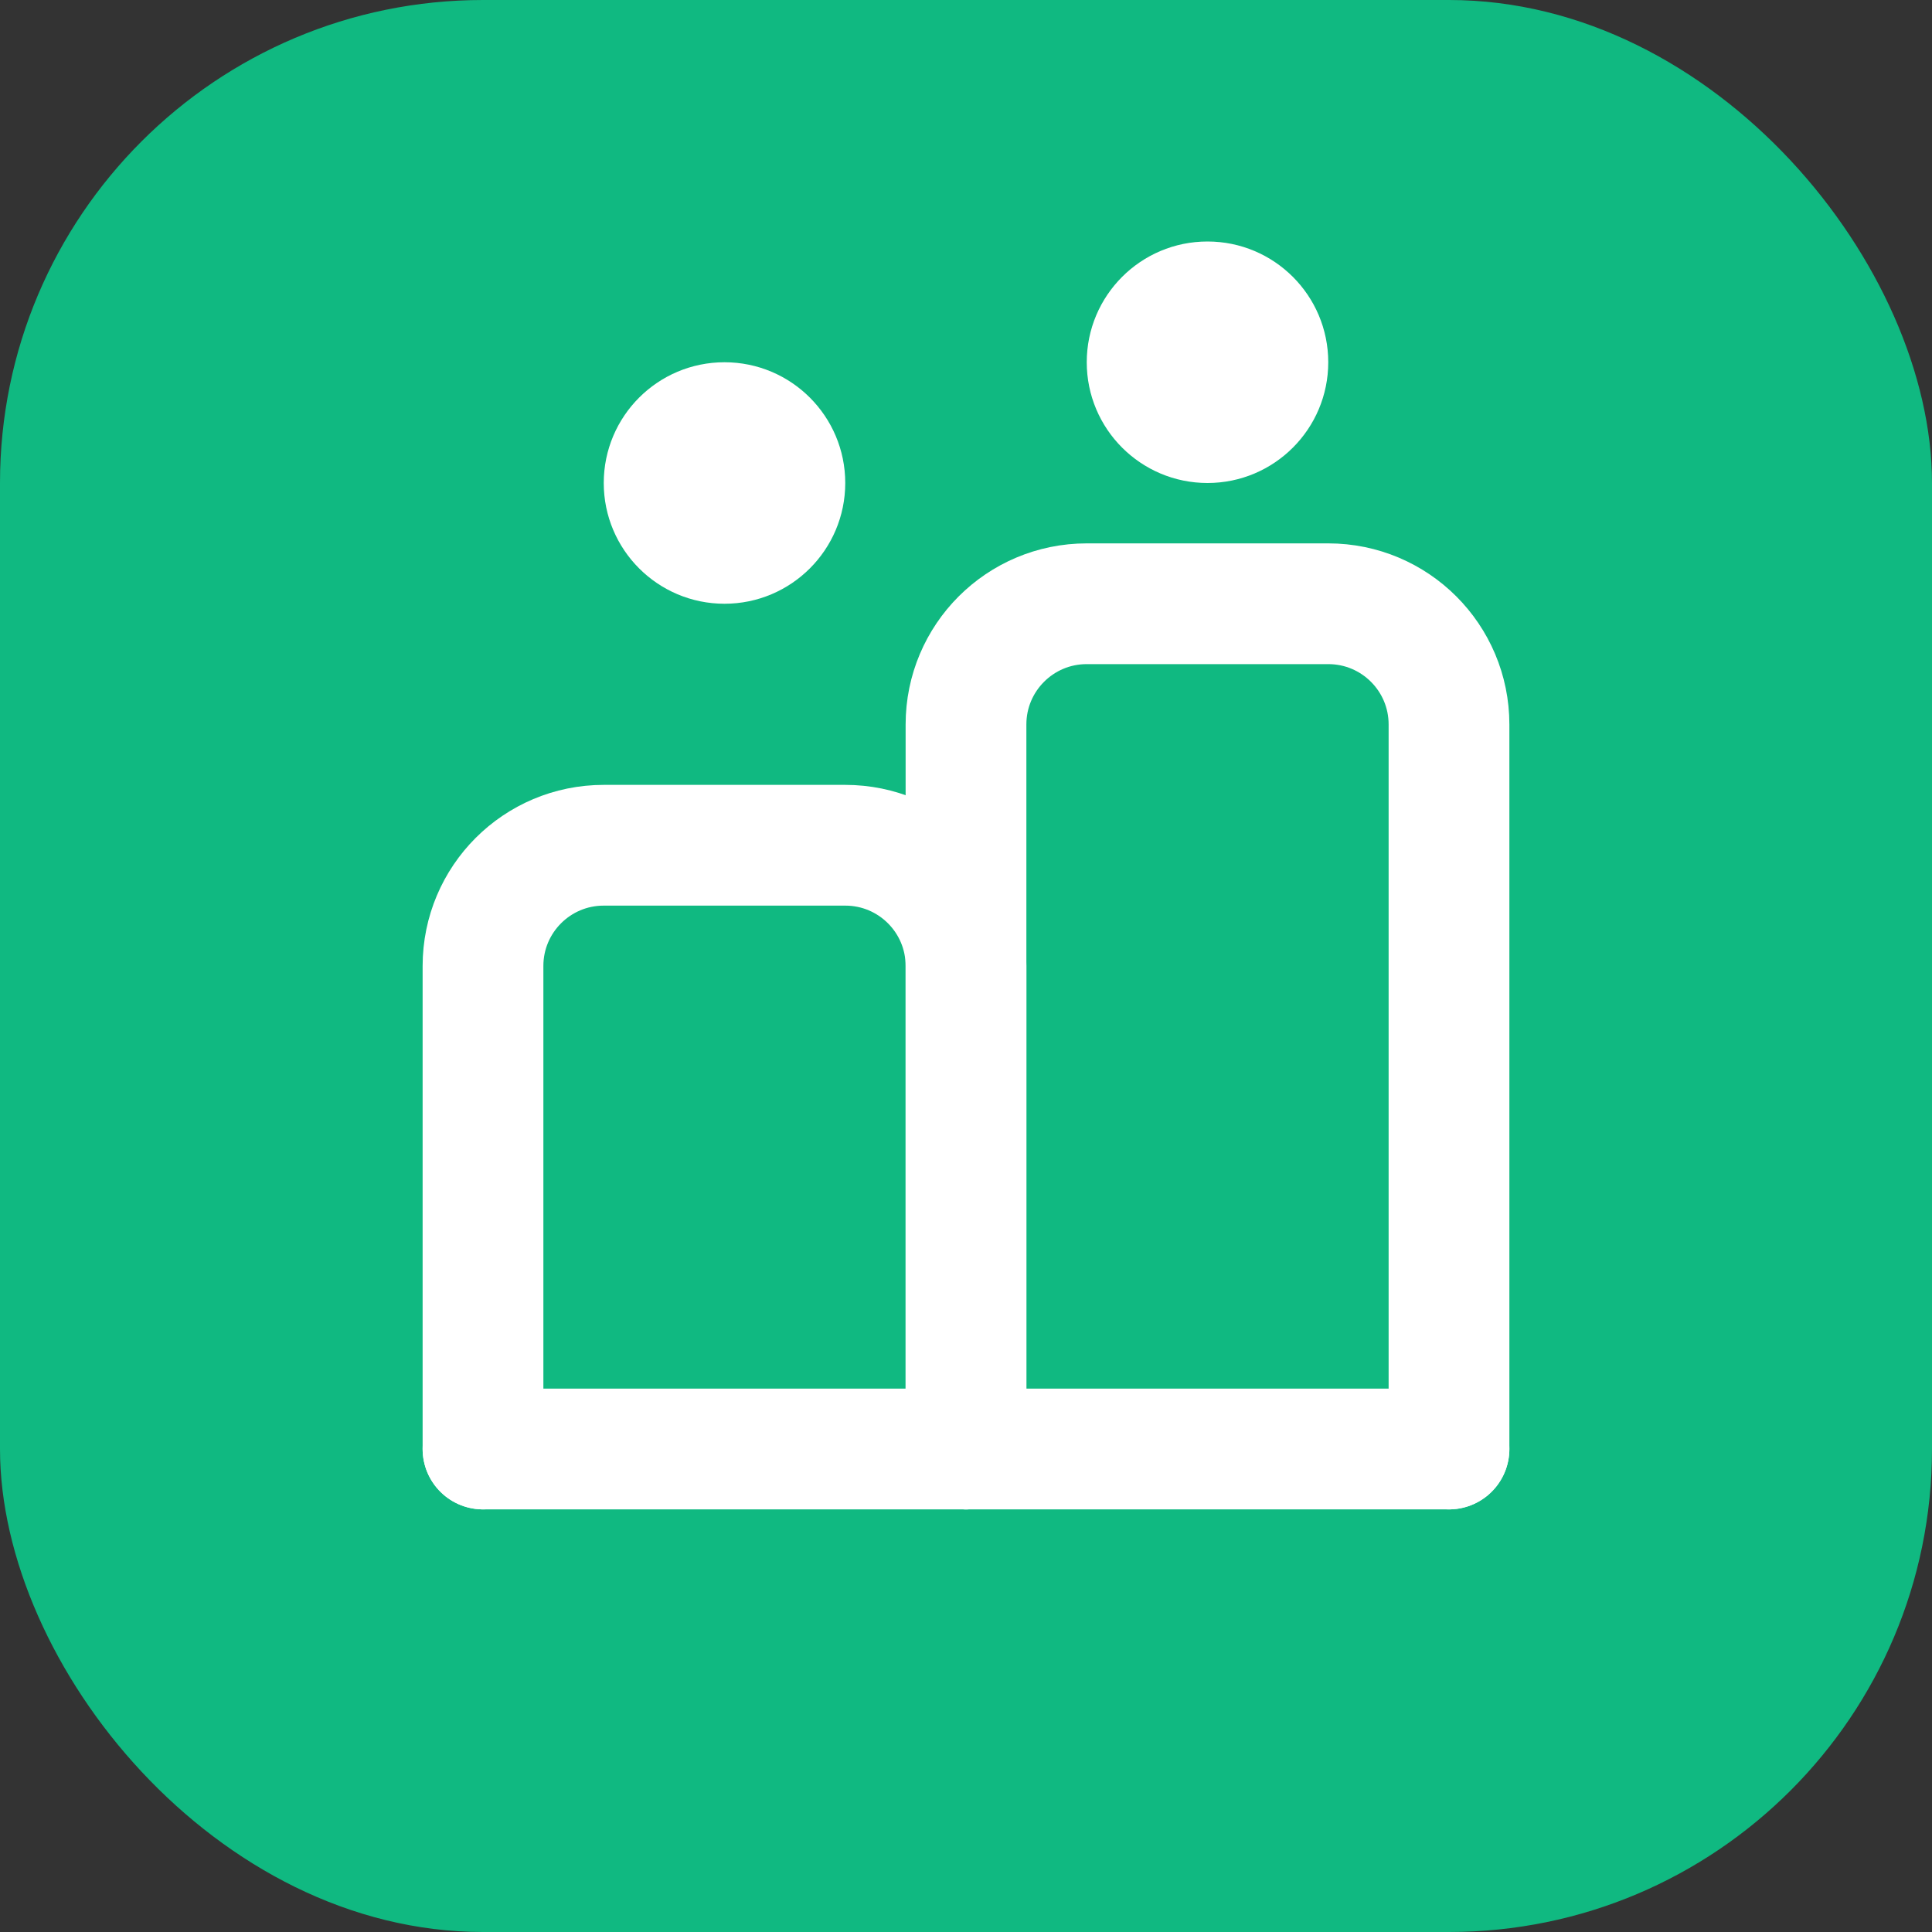 <svg width="32" height="32" viewBox="0 0 32 32" fill="none" xmlns="http://www.w3.org/2000/svg">
  <rect x="0" y="0" width="32" height="32" fill="#333333" stroke="none"/>
  <rect width="32" height="32" rx="8" fill="#10b981"/>
  <path d="M8 24V16C8 14.895 8.895 14 10 14H14C15.105 14 16 14.895 16 16V24" stroke="white" stroke-width="2" stroke-linecap="round"/>
  <path d="M16 24V12C16 10.895 16.895 10 18 10H22C23.105 10 24 10.895 24 12V24" stroke="white" stroke-width="2" stroke-linecap="round"/>
  <path d="M8 24H24" stroke="white" stroke-width="2" stroke-linecap="round"/>
  <circle cx="12" cy="8" r="2" fill="white"/>
  <circle cx="20" cy="6" r="2" fill="white"/>
</svg>